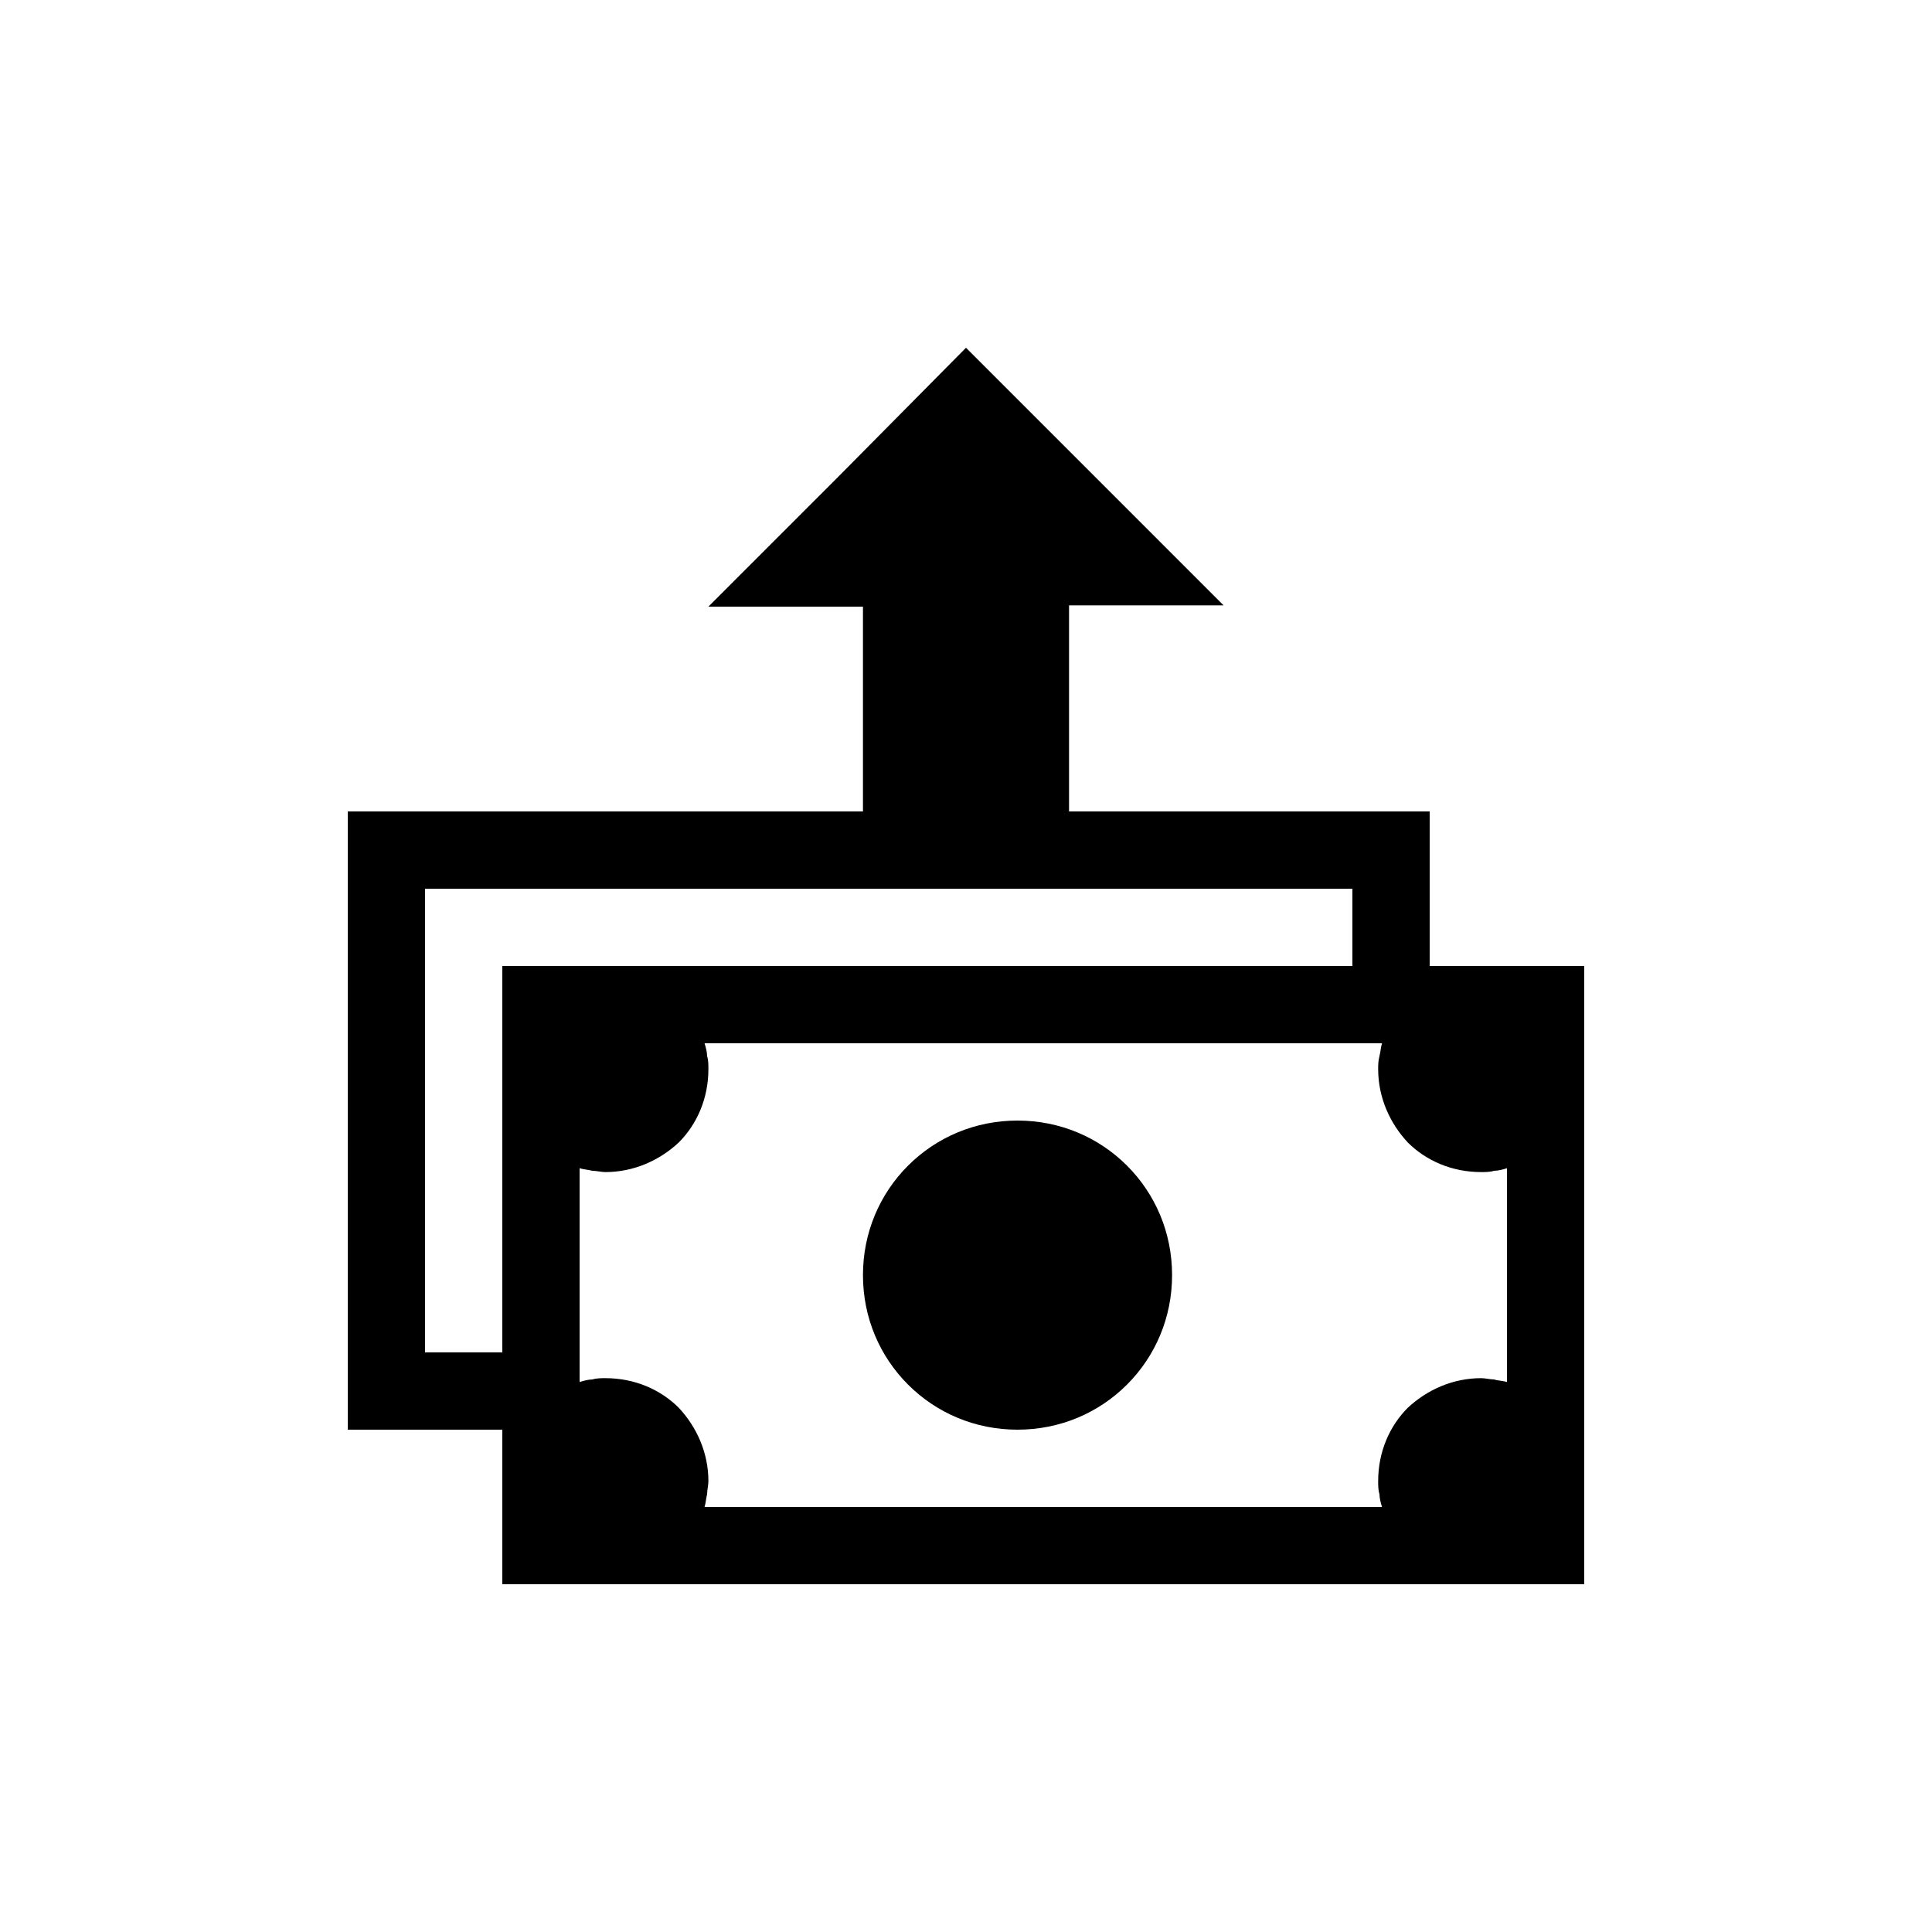 <?xml version="1.0" encoding="utf-8"?>
<!-- Generator: Adobe Illustrator 19.1.0, SVG Export Plug-In . SVG Version: 6.00 Build 0)  -->
<!DOCTYPE svg PUBLIC "-//W3C//DTD SVG 1.1//EN" "http://www.w3.org/Graphics/SVG/1.1/DTD/svg11.dtd">
<svg version="1.1" id="Layer_2" xmlns="http://www.w3.org/2000/svg" xmlns:xlink="http://www.w3.org/1999/xlink" x="0px" y="0px"
	 width="150px" height="150px" viewBox="0 0 150 150" enable-background="new 0 0 150 150" xml:space="preserve">
<path d="M111,75l0-6l0-6H97H83v-8v-8h6h6L85,37l-10-10L65,37.1L55,47.1h6h6v7.9V63H47H27v24v24h6h6v6v6h42h42V99V75h-6H111z M33,105
	V87V69h36h36v3v3H72H39v15v15h-3H33z M117,107.3c-0.3-0.1-0.7-0.1-1-0.2c-0.3,0-0.7-0.1-1-0.1c-2.2,0-4.2,0.9-5.7,2.3
	c-1.4,1.4-2.3,3.4-2.3,5.7c0,0.3,0,0.7,0.1,1c0,0.3,0.1,0.7,0.2,1H81H54.7c0.1-0.3,0.1-0.6,0.2-1c0-0.3,0.1-0.7,0.1-1
	c0-2.2-0.9-4.2-2.3-5.7c-1.4-1.4-3.4-2.3-5.7-2.3c-0.3,0-0.7,0-1,0.1c-0.3,0-0.7,0.1-1,0.2V99v-8.3c0.3,0.1,0.6,0.1,1,0.2
	c0.3,0,0.7,0.1,1,0.1c2.2,0,4.2-0.9,5.7-2.3c1.4-1.4,2.3-3.4,2.3-5.7c0-0.3,0-0.7-0.1-1c0-0.3-0.1-0.7-0.2-1H81h26.3
	c-0.1,0.3-0.1,0.6-0.2,1s-0.1,0.7-0.1,1c0,2.2,0.9,4.2,2.3,5.7c1.4,1.4,3.4,2.3,5.7,2.3c0.3,0,0.7,0,1-0.1c0.3,0,0.7-0.1,1-0.2V99
	V107.3z"/>
<path d="M79,87c3.3,0,6.3,1.3,8.5,3.5c2.2,2.2,3.5,5.2,3.5,8.5s-1.3,6.3-3.5,8.5c-2.2,2.2-5.2,3.5-8.5,3.5s-6.3-1.3-8.5-3.5
	c-2.2-2.2-3.5-5.2-3.5-8.5s1.3-6.3,3.5-8.5C72.7,88.3,75.7,87,79,87z"/>
</svg>
